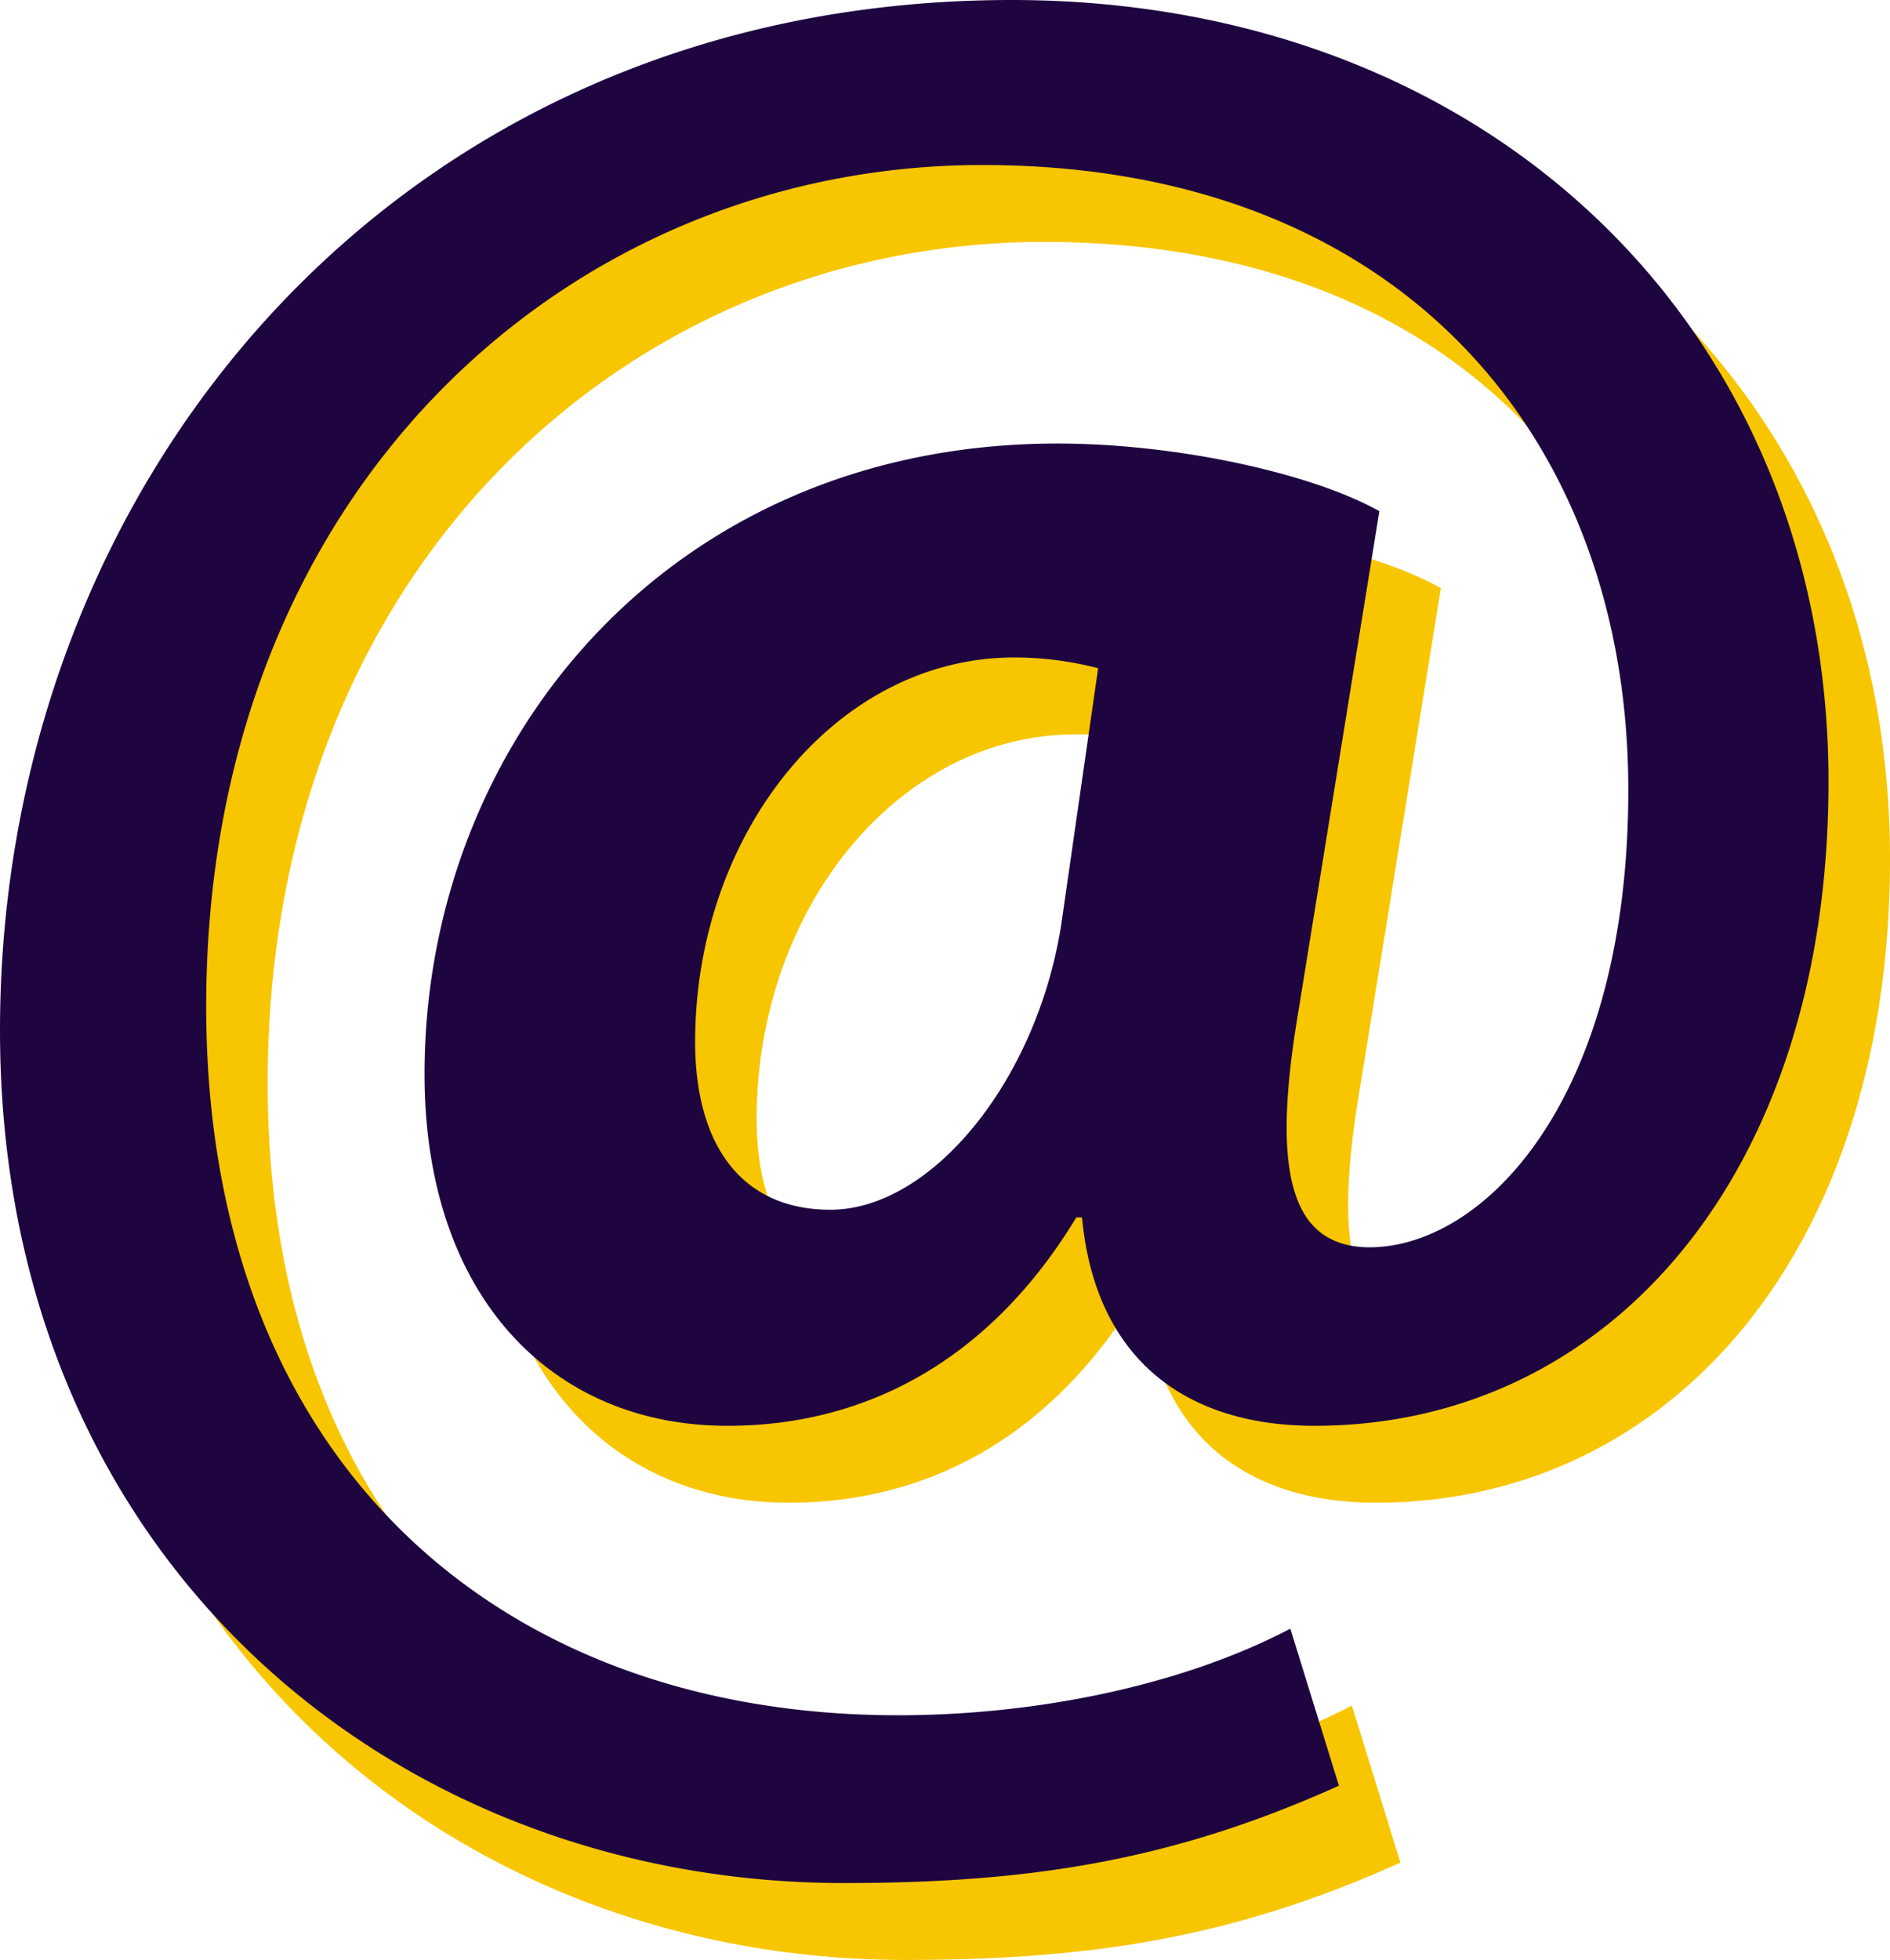 <svg xmlns="http://www.w3.org/2000/svg" viewBox="0 0 122.92 127.44"><defs><style>.cls-1{fill:#f7c600;}.cls-2{fill:#1e0540;}</style></defs><title>emailIcon</title><g id="Camada_2" data-name="Camada 2"><g id="Camada_1-2" data-name="Camada 1"><path class="cls-1" d="M91.08,121.11c-10.56,4.75-19.7,6.33-32.19,6.33C29.68,127.44,4,106.5,4,72,4,36.14,30,5,69.79,5c31,0,53.13,21.29,53.13,50.84,0,25.68-14.43,41.87-33.42,41.87-8.27,0-14.25-4.22-15.13-13.55H74c-5.45,9-13.37,13.55-22.69,13.55-11.43,0-19.7-8.44-19.7-22.87,0-21.46,15.83-41,41.17-41,7.74,0,16.54,1.93,20.93,4.4L88.44,70.79c-1.76,10.38-.53,15.13,4.4,15.31,7.56.18,17.06-9.5,17.06-29.73,0-22.87-14.78-40.64-42-40.64-26.92,0-50.49,21.11-50.49,54.71,0,29.38,18.82,46.09,45,46.09,9,0,18.47-1.94,25.51-5.63ZM75.42,48.45a21.67,21.67,0,0,0-5.45-.7c-11.61,0-20.76,11.43-20.76,25,0,6.68,3,10.91,8.8,10.91,6.51,0,13.37-8.27,15-18.47Z"/><path class="cls-2" d="M87.08,116.11c-10.56,4.75-19.7,6.33-32.19,6.33C25.68,122.44,0,101.5,0,67,0,31.14,26,0,65.79,0c31,0,53.13,21.29,53.13,50.84,0,25.68-14.43,41.87-33.42,41.87-8.27,0-14.25-4.22-15.13-13.55H70c-5.45,9-13.37,13.55-22.69,13.55-11.43,0-19.7-8.44-19.7-22.87,0-21.46,15.83-41,41.17-41,7.74,0,16.54,1.93,20.93,4.4L84.44,65.79c-1.76,10.38-.53,15.13,4.4,15.31,7.56.18,17.06-9.5,17.06-29.73,0-22.87-14.78-40.64-42-40.64-26.92,0-50.49,21.11-50.49,54.71,0,29.38,18.82,46.09,45,46.09,9,0,18.47-1.94,25.51-5.63ZM71.42,43.45a21.67,21.67,0,0,0-5.45-.7c-11.61,0-20.76,11.43-20.76,25,0,6.68,3,10.91,8.8,10.91,6.51,0,13.37-8.27,15-18.47Z"/></g></g></svg>
